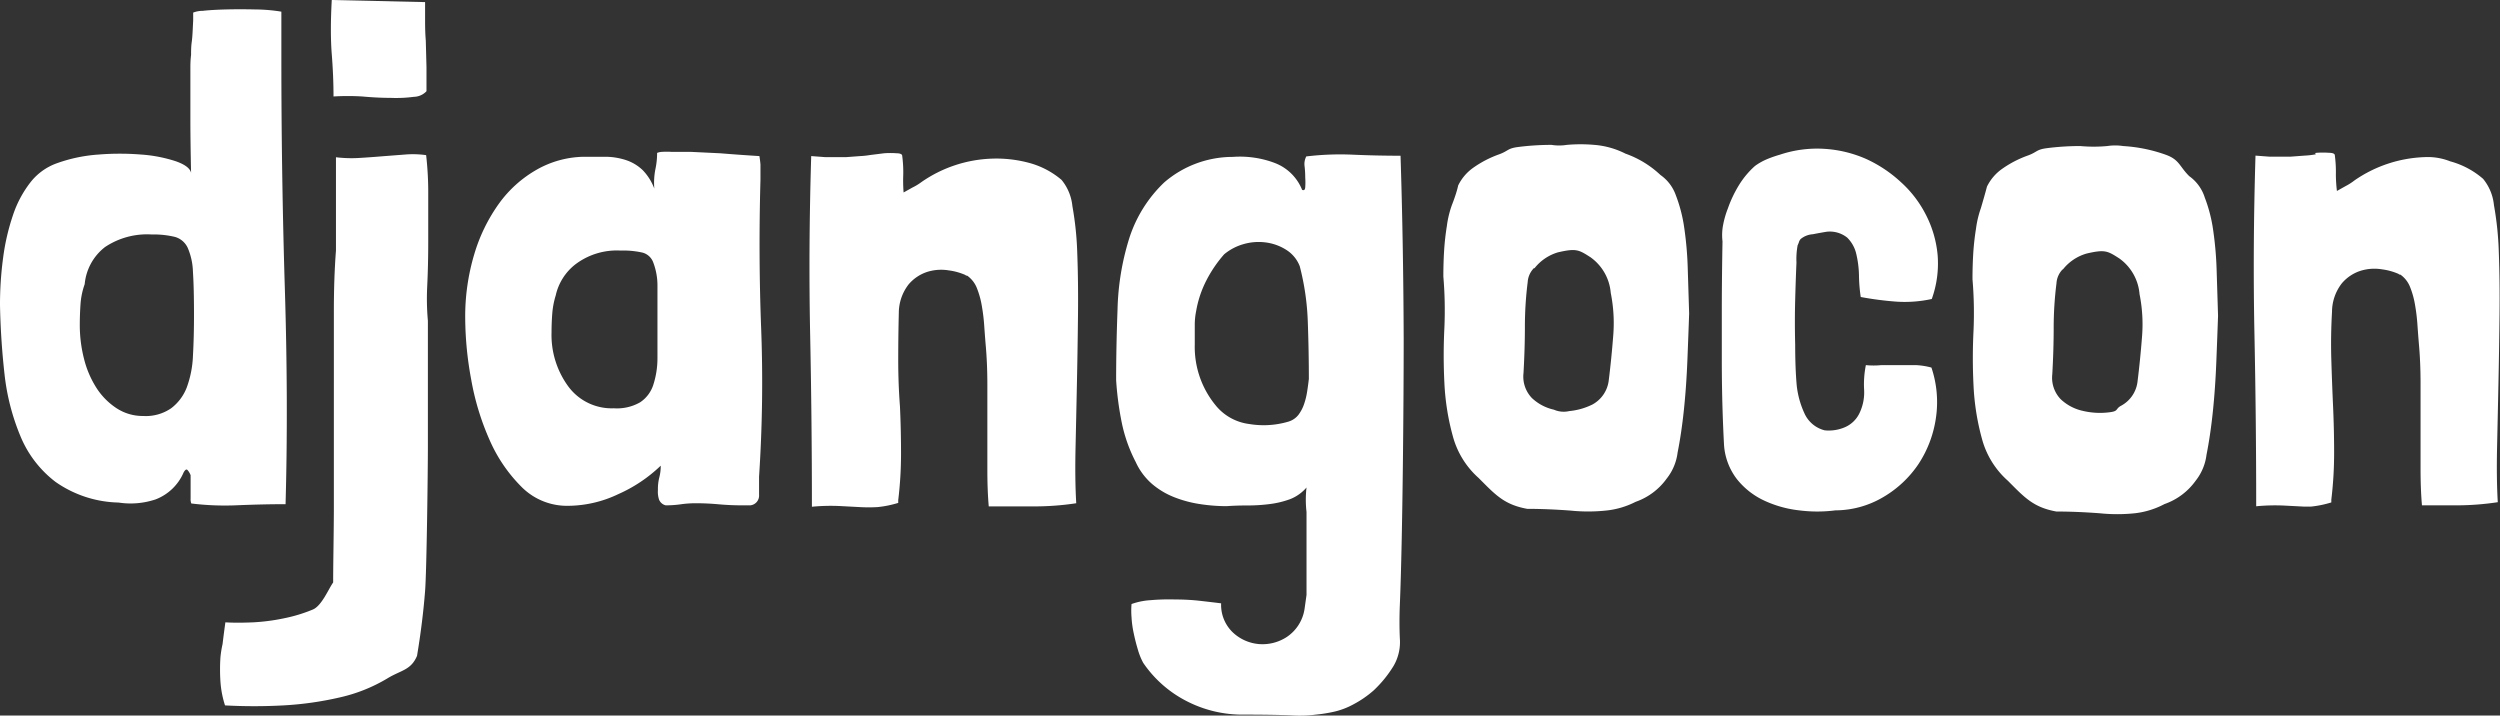 <svg xmlns="http://www.w3.org/2000/svg" viewBox="0 0 214.31 61.34"><rect x="0" y="0" width="214.31" height="61.34" fill="#333333" stroke="none"/><defs><style>.cls-1{fill:#fff;}</style></defs><title>logo-mark</title><g id="Layer_2" data-name="Layer 2"><g id="Layer_1-2" data-name="Layer 1"><path class="cls-1" d="M16.56,1.74V1.08a2.24,2.24,0,0,1,.81-.15q.81-.09,2-.12t2.49,0A14.49,14.49,0,0,1,24.12,1V5q0,10,.3,19.8t.06,18.42q-1.86,0-4.08.09a23.44,23.44,0,0,1-4-.15,1,1,0,0,1-.06-.42c0-.4,0-.72,0-1s0-.58,0-1a1.35,1.35,0,0,0-.27-.45c-.1-.1-.21,0-.33.21a4.27,4.27,0,0,1-2.4,2.31,6.76,6.76,0,0,1-3.18.27,9.77,9.77,0,0,1-5.4-1.77,9.43,9.43,0,0,1-3-3.9A19.26,19.26,0,0,1,.39,32.1Q.06,29.16,0,26.16a30.08,30.08,0,0,1,.27-4.08,18.88,18.88,0,0,1,.84-3.63,9.42,9.42,0,0,1,1.5-2.82A5,5,0,0,1,4.86,14a13.16,13.16,0,0,1,3.57-.75,22.8,22.8,0,0,1,3.69,0,12.21,12.21,0,0,1,2.94.57q1.2.42,1.32,1-.06-2.82-.06-4.56V7.41q0-1,0-1.62t.06-1.08c0-.34,0-.72.06-1.14S16.52,2.54,16.56,1.74ZM7.26,24.36A6.38,6.38,0,0,0,6.9,26.1q-.06.9-.06,1.74a11.7,11.7,0,0,0,.36,2.91,8.4,8.4,0,0,0,1.08,2.52A5.85,5.85,0,0,0,10,35a4.1,4.1,0,0,0,2.28.66A3.83,3.83,0,0,0,14.67,35,4.07,4.07,0,0,0,16,33.24a8.79,8.79,0,0,0,.54-2.73q.09-1.59.09-3.51,0-2.34-.09-3.69a5.58,5.58,0,0,0-.45-2.07A1.72,1.72,0,0,0,15,20.31a7.75,7.75,0,0,0-2-.21A6.49,6.49,0,0,0,9,21.18,4.54,4.54,0,0,0,7.26,24.36Z"/><path class="cls-1" d="M28.8,21.48v-8a11,11,0,0,0,2,.06q1-.06,2.07-.15l1.95-.15a8,8,0,0,1,1.71.06,28.3,28.3,0,0,1,.18,3.45q0,2,0,4t-.09,3.84a21.34,21.34,0,0,0,.06,2.91q0,2.94,0,5.61t0,5.28c0,1.74-.1,10.5-.24,12.28s-.37,3.63-.69,5.55c-.52,1.24-1.37,1.22-2.55,1.94a13.84,13.84,0,0,1-4.05,1.62,28.19,28.19,0,0,1-4.86.69,46.35,46.35,0,0,1-5,0,8.5,8.5,0,0,1-.39-2,15.64,15.64,0,0,1,0-2.16,9.19,9.19,0,0,1,.18-1.1q.12-1,.24-1.86,1,.06,2.37,0A17.11,17.11,0,0,0,24.36,53a13.06,13.06,0,0,0,2.46-.75c.76-.32,1.34-1.76,1.74-2.32,0-1.68.06-4.5.06-6.46V32.58q0-3,0-5.88T28.8,21.48ZM28.44,0l8,.18c0,.24,0,.67,0,1.29s0,1.3.06,2l.06,2.28q0,1.17,0,2.07a1.52,1.52,0,0,1-1.08.48,11.6,11.6,0,0,1-2,.09q-1.11,0-2.43-.12a20.65,20.65,0,0,0-2.46,0q0-1.74-.15-3.63T28.44,0Z"/><path class="cls-1" d="M65.1,13.38q.06.36.09.72c0,.24,0,.48,0,.72v.6q-.18,6.48.06,12.75a122.66,122.66,0,0,1-.18,12.69q0,.78,0,1.56a.84.84,0,0,1-.75.9H63.6q-1,0-2-.09c-.66-.06-1.31-.09-1.95-.09a9.09,9.09,0,0,0-1.29.09,9.18,9.18,0,0,1-1.29.09.82.82,0,0,1-.57-.48A2.16,2.16,0,0,1,56.4,42a4,4,0,0,1,.12-1.08,3.75,3.75,0,0,0,.12-1A12.58,12.58,0,0,1,53,42.36a10.11,10.11,0,0,1-4.29,1,5.49,5.49,0,0,1-4-1.62,13.06,13.06,0,0,1-2.73-4,22.26,22.26,0,0,1-1.59-5.22,29.39,29.39,0,0,1-.51-5.22,18.58,18.58,0,0,1,.78-5.52,14.48,14.48,0,0,1,2.13-4.35A10.21,10.21,0,0,1,46,14.55a8.44,8.44,0,0,1,4-1.11c.72,0,1.39,0,2,0a5.81,5.81,0,0,1,1.71.3,3.79,3.79,0,0,1,1.38.84,4.56,4.56,0,0,1,1,1.59,6.09,6.09,0,0,1,.09-1.65,6.64,6.64,0,0,0,.15-1.41s.13-.07.39-.09a6.45,6.45,0,0,1,.87,0c.32,0,.64,0,1,0h.66l2.49.12Q63.18,13.26,65.1,13.38ZM47.64,25.32a7.13,7.13,0,0,0-.3,1.59q-.06.81-.06,1.59a7.46,7.46,0,0,0,1.41,4.59A4.62,4.62,0,0,0,52.62,35a4,4,0,0,0,2.25-.51A2.83,2.83,0,0,0,56,33a7.41,7.41,0,0,0,.36-2.28q0-1.35,0-3,0-2.1,0-3.33A5.57,5.57,0,0,0,56,22.5a1.35,1.35,0,0,0-.9-.84,7.37,7.37,0,0,0-1.89-.18,5.88,5.88,0,0,0-3.87,1.17A4.65,4.65,0,0,0,47.64,25.32Z"/><path class="cls-1" d="M77.46,16.5l.75-.42A4.75,4.75,0,0,0,79,15.6a11.23,11.23,0,0,1,6-2,10.83,10.83,0,0,1,3.21.36A7.14,7.14,0,0,1,91,15.42a4.18,4.18,0,0,1,.93,2.25,27.47,27.47,0,0,1,.42,4.11q.09,2.4.06,5.25t-.09,5.76q-.06,2.91-.12,5.61t.06,4.74a23.79,23.79,0,0,1-3.75.27q-1.65,0-3.75,0-.12-1.38-.12-3.12t0-3.6q0-1.86,0-3.72t-.15-3.48q-.06-.72-.12-1.59a16.13,16.13,0,0,0-.21-1.71,7.36,7.36,0,0,0-.42-1.5,2.35,2.35,0,0,0-.75-1,.18.18,0,0,0-.12-.06.17.17,0,0,1-.12-.06,5.16,5.16,0,0,0-1.41-.39,4,4,0,0,0-1.83.12,3.51,3.51,0,0,0-1.62,1.08,4,4,0,0,0-.84,2.43Q77,28.86,77,30.87t.15,4q.09,2,.09,4a33.05,33.05,0,0,1-.24,4v.24a9,9,0,0,1-1.77.36,13.26,13.26,0,0,1-1.53,0L72,43.38a16.84,16.84,0,0,0-2.4.06q0-7.38-.15-14.76t.09-15.3l1.2.09.9,0,.9,0,1.2-.09a6.68,6.68,0,0,0,.84-.09l1.2-.15a6.83,6.83,0,0,1,1.08,0c.32,0,.48.09.48.21A10.8,10.8,0,0,1,77.43,15,12.86,12.86,0,0,0,77.46,16.5Z"/><path class="cls-1" d="M112.8,61.26a10.85,10.85,0,0,1-2.16.06q-1.56-.06-4-.06a10.43,10.43,0,0,1-5-1.2A10,10,0,0,1,98,56.82a5.51,5.51,0,0,1-.45-1.11q-.21-.69-.36-1.41A8.71,8.71,0,0,1,97,52.92a6.77,6.77,0,0,1,0-1.14,5.86,5.86,0,0,1,1.62-.33,18.4,18.4,0,0,1,2.13-.06q1.11,0,2.16.12t1.77.21a3.26,3.26,0,0,0,1,2.49,3.72,3.72,0,0,0,2.22,1,3.8,3.8,0,0,0,2.4-.6,3.52,3.52,0,0,0,1.53-2.4L112,51c0-.42,0-6.79,0-7.11a9.21,9.21,0,0,1,0-2.1,3.55,3.55,0,0,1-1.41,1,7.86,7.86,0,0,1-1.74.42,14.86,14.86,0,0,1-1.89.12q-1,0-1.8.06a15.15,15.15,0,0,1-2.31-.18,10.08,10.08,0,0,1-2.22-.6,6.69,6.69,0,0,1-1.89-1.14,5.51,5.51,0,0,1-1.38-1.86,12.92,12.92,0,0,1-1.2-3.39,26.68,26.68,0,0,1-.48-3.63q0-2.82.12-6.06a22.12,22.12,0,0,1,1-6.09,11.41,11.41,0,0,1,3-4.8,9,9,0,0,1,5.88-2.19,8.43,8.43,0,0,1,3.57.51,4.09,4.09,0,0,1,2.37,2.31q.24.12.27-.21a6,6,0,0,0,0-.84q0-.51-.06-1a1.4,1.4,0,0,1,.15-.81,24.45,24.45,0,0,1,4-.15q2,.09,4.08.09.24,7.5.27,15.69c0,5.46-.09,17.07-.33,22.83q-.06,1.44,0,2.85a4.06,4.06,0,0,1-.54,2.37,10.09,10.09,0,0,1-1.71,2.1A8.9,8.9,0,0,1,116,60.39a6.38,6.38,0,0,1-1.68.63A12.5,12.5,0,0,1,112.8,61.26ZM102.42,29v.54a7.89,7.89,0,0,0,1.8,5.22,4.42,4.42,0,0,0,2.88,1.59,7.49,7.49,0,0,0,3.36-.21,1.71,1.71,0,0,0,.84-.57,3.24,3.24,0,0,0,.48-.9,6.11,6.11,0,0,0,.27-1.08q.09-.57.15-1.11,0-2.4-.09-4.89a21.8,21.8,0,0,0-.69-4.77,2.89,2.89,0,0,0-1.17-1.41,4.29,4.29,0,0,0-1.77-.63,4.65,4.65,0,0,0-1.89.15,4.52,4.52,0,0,0-1.65.87,10.9,10.9,0,0,0-1.53,2.25,9.1,9.1,0,0,0-.87,2.61,6,6,0,0,0-.12,1.17Z"/><path class="cls-1" d="M125,15.9a4,4,0,0,1,1.35-1.56,9.13,9.13,0,0,1,2.16-1.11c.82-.3.7-.51,1.64-.63a22.56,22.56,0,0,1,2.85-.18,4.13,4.13,0,0,0,1.31,0,13.5,13.5,0,0,1,2.37,0,7.15,7.15,0,0,1,2.66.75,8.49,8.49,0,0,1,3,1.83,3.56,3.56,0,0,1,1.32,1.74,12.65,12.65,0,0,1,.72,2.79,29.9,29.9,0,0,1,.3,3.48q.06,1.89.12,3.87-.06,1.74-.15,4t-.3,4.26q-.21,2-.54,3.66a4.45,4.45,0,0,1-.93,2.22,5.51,5.51,0,0,1-2.67,2,7.14,7.14,0,0,1-2.57.75,14.69,14.69,0,0,1-3,0q-2-.15-3.72-.15c-2-.36-2.76-1.24-4.16-2.64a7.33,7.33,0,0,1-2.22-3.6,20.79,20.79,0,0,1-.72-4.53q-.12-2.37,0-4.77a34.65,34.65,0,0,0-.09-4.38q0-1.08.06-2.13a21.87,21.87,0,0,1,.24-2.19,8.58,8.58,0,0,1,.42-1.77Q124.86,16.56,125,15.9Zm6.5,7.08a1.86,1.86,0,0,0-.54,1.2,30.68,30.68,0,0,0-.24,3.81q0,1.89-.12,4a2.65,2.65,0,0,0,.72,2.13,4,4,0,0,0,1.89,1,2.08,2.08,0,0,0,1.31.12,5.66,5.66,0,0,0,2-.57,2.71,2.71,0,0,0,1.38-2q.24-1.92.39-3.87a13.17,13.17,0,0,0-.21-3.69,4.17,4.17,0,0,0-1.74-3.06c-1-.64-1.22-.78-2.78-.42A4,4,0,0,0,131.54,23Z"/><path class="cls-1" d="M154.36,20.49a.7.7,0,0,0-.15.27,2.34,2.34,0,0,1-.11.27A6.41,6.41,0,0,0,154,22.5q-.06,1.35-.11,3.2t0,3.85q0,2,.13,3.47a7.59,7.59,0,0,0,.65,2.38,2.59,2.59,0,0,0,1.75,1.49,3.49,3.49,0,0,0,1.74-.27,2.46,2.46,0,0,0,1.24-1.2,4.09,4.09,0,0,0,.4-2,8.29,8.29,0,0,1,.15-2.12,6.68,6.68,0,0,0,1.32,0q.74,0,1.49,0t1.49,0a6.14,6.14,0,0,1,1.32.21,9.27,9.27,0,0,1,.38,4.35,9.69,9.69,0,0,1-1.47,3.89,9.27,9.27,0,0,1-3,2.84,8.1,8.1,0,0,1-4.14,1.16,12.16,12.16,0,0,1-3.11,0,9.62,9.62,0,0,1-3-.84,6.48,6.48,0,0,1-2.33-1.83,5.4,5.4,0,0,1-1.11-2.94q-.08-1.51-.13-3.15t-.06-3.68q0-2,0-4.62t.06-6a4.6,4.6,0,0,1,.06-1.45,7.84,7.84,0,0,1,.4-1.37,10.33,10.33,0,0,1,.95-2,7.35,7.35,0,0,1,1.37-1.64,5.07,5.07,0,0,1,1-.57,10,10,0,0,1,1.14-.4,10.08,10.08,0,0,1,3.83-.5,10.41,10.41,0,0,1,3.55.86,11.23,11.23,0,0,1,3,2,9.62,9.62,0,0,1,2.14,2.8,9.4,9.4,0,0,1,1,3.43,9,9,0,0,1-.5,3.78,10.74,10.74,0,0,1-3,.23,27.66,27.66,0,0,1-3.09-.4,13.38,13.38,0,0,1-.15-1.81,8.72,8.72,0,0,0-.23-1.87,2.85,2.85,0,0,0-.78-1.41,2.38,2.38,0,0,0-1.79-.5c-.36.06-.75.13-1.16.21A1.83,1.83,0,0,0,154.36,20.49Z"/><path class="cls-1" d="M200.33,16.37l.75-.42a4.75,4.75,0,0,0,.75-.48,11.23,11.23,0,0,1,6-2,5.22,5.22,0,0,1,2.21.36,7.14,7.14,0,0,1,2.82,1.5,4.18,4.18,0,0,1,.93,2.25,27.47,27.47,0,0,1,.42,4.11q.09,2.4.06,5.25t-.09,5.76q-.06,2.91-.12,5.61t.06,4.74a23.79,23.79,0,0,1-3.75.27c-1.1,0-1.35,0-2.75,0q-.12-1.38-.12-3.12t0-3.6q0-1.86,0-3.72t-.15-3.48q-.06-.72-.12-1.59a16.13,16.13,0,0,0-.21-1.71,7.36,7.36,0,0,0-.42-1.5,2.35,2.35,0,0,0-.75-1,.18.18,0,0,0-.12-.06.17.17,0,0,1-.12-.06,5.16,5.16,0,0,0-1.41-.39,4,4,0,0,0-1.83.12,3.51,3.51,0,0,0-1.62,1.08,4,4,0,0,0-.84,2.43q-.12,2.1-.06,4.11t.15,4q.09,2,.09,4a33.05,33.05,0,0,1-.24,4v.24a9,9,0,0,1-1.77.36c-.5,0,0,0-.53,0l-1.74-.09a16.84,16.84,0,0,0-2.4.06q0-7.38-.15-14.76t.09-15.3l1.2.09.9,0,.9,0,1.2-.09a6.68,6.68,0,0,0,.84-.09c.4-.06-.2-.11.2-.15a6.83,6.83,0,0,1,1.08,0c.32,0,.48.09.48.21a10.8,10.8,0,0,1,.09,1.68A12.86,12.86,0,0,0,200.33,16.37Z"/><path class="cls-1" d="M170.33,16a4,4,0,0,1,1.35-1.56,9.13,9.13,0,0,1,2.16-1.11c.82-.3.7-.51,1.64-.63a22.56,22.56,0,0,1,2.85-.18,12.74,12.74,0,0,0,2.31,0,4.55,4.55,0,0,1,1.37,0,13.11,13.11,0,0,1,3.66.75c1.16.42,1.16,1,2,1.83A3.56,3.56,0,0,1,189,16.93a12.65,12.65,0,0,1,.72,2.79,29.9,29.9,0,0,1,.3,3.48q.06,1.89.12,3.87-.06,1.74-.15,4t-.3,4.26q-.21,2-.54,3.66a4.45,4.45,0,0,1-.93,2.22,5.51,5.51,0,0,1-2.67,2A7.14,7.14,0,0,1,183,44a14.69,14.69,0,0,1-3,0q-2-.15-3.72-.15c-2-.36-2.76-1.24-4.16-2.64a7.33,7.33,0,0,1-2.22-3.6,20.79,20.79,0,0,1-.72-4.53q-.12-2.37,0-4.77a34.65,34.65,0,0,0-.09-4.38q0-1.08.06-2.13a21.87,21.87,0,0,1,.24-2.19,8.58,8.58,0,0,1,.42-1.77Q170.15,16.69,170.33,16Zm6.5,7.08a1.86,1.86,0,0,0-.54,1.2,30.68,30.68,0,0,0-.24,3.81q0,1.89-.12,4a2.65,2.65,0,0,0,.72,2.13,4,4,0,0,0,1.89,1,6.36,6.36,0,0,0,2.31.12c.8-.1.46-.29,1-.57a2.71,2.71,0,0,0,1.38-2q.24-1.92.39-3.87a13.17,13.17,0,0,0-.21-3.69,4.17,4.17,0,0,0-1.74-3.06c-1-.64-1.22-.78-2.78-.42A4,4,0,0,0,176.83,23.11Z"/></g></g></svg>